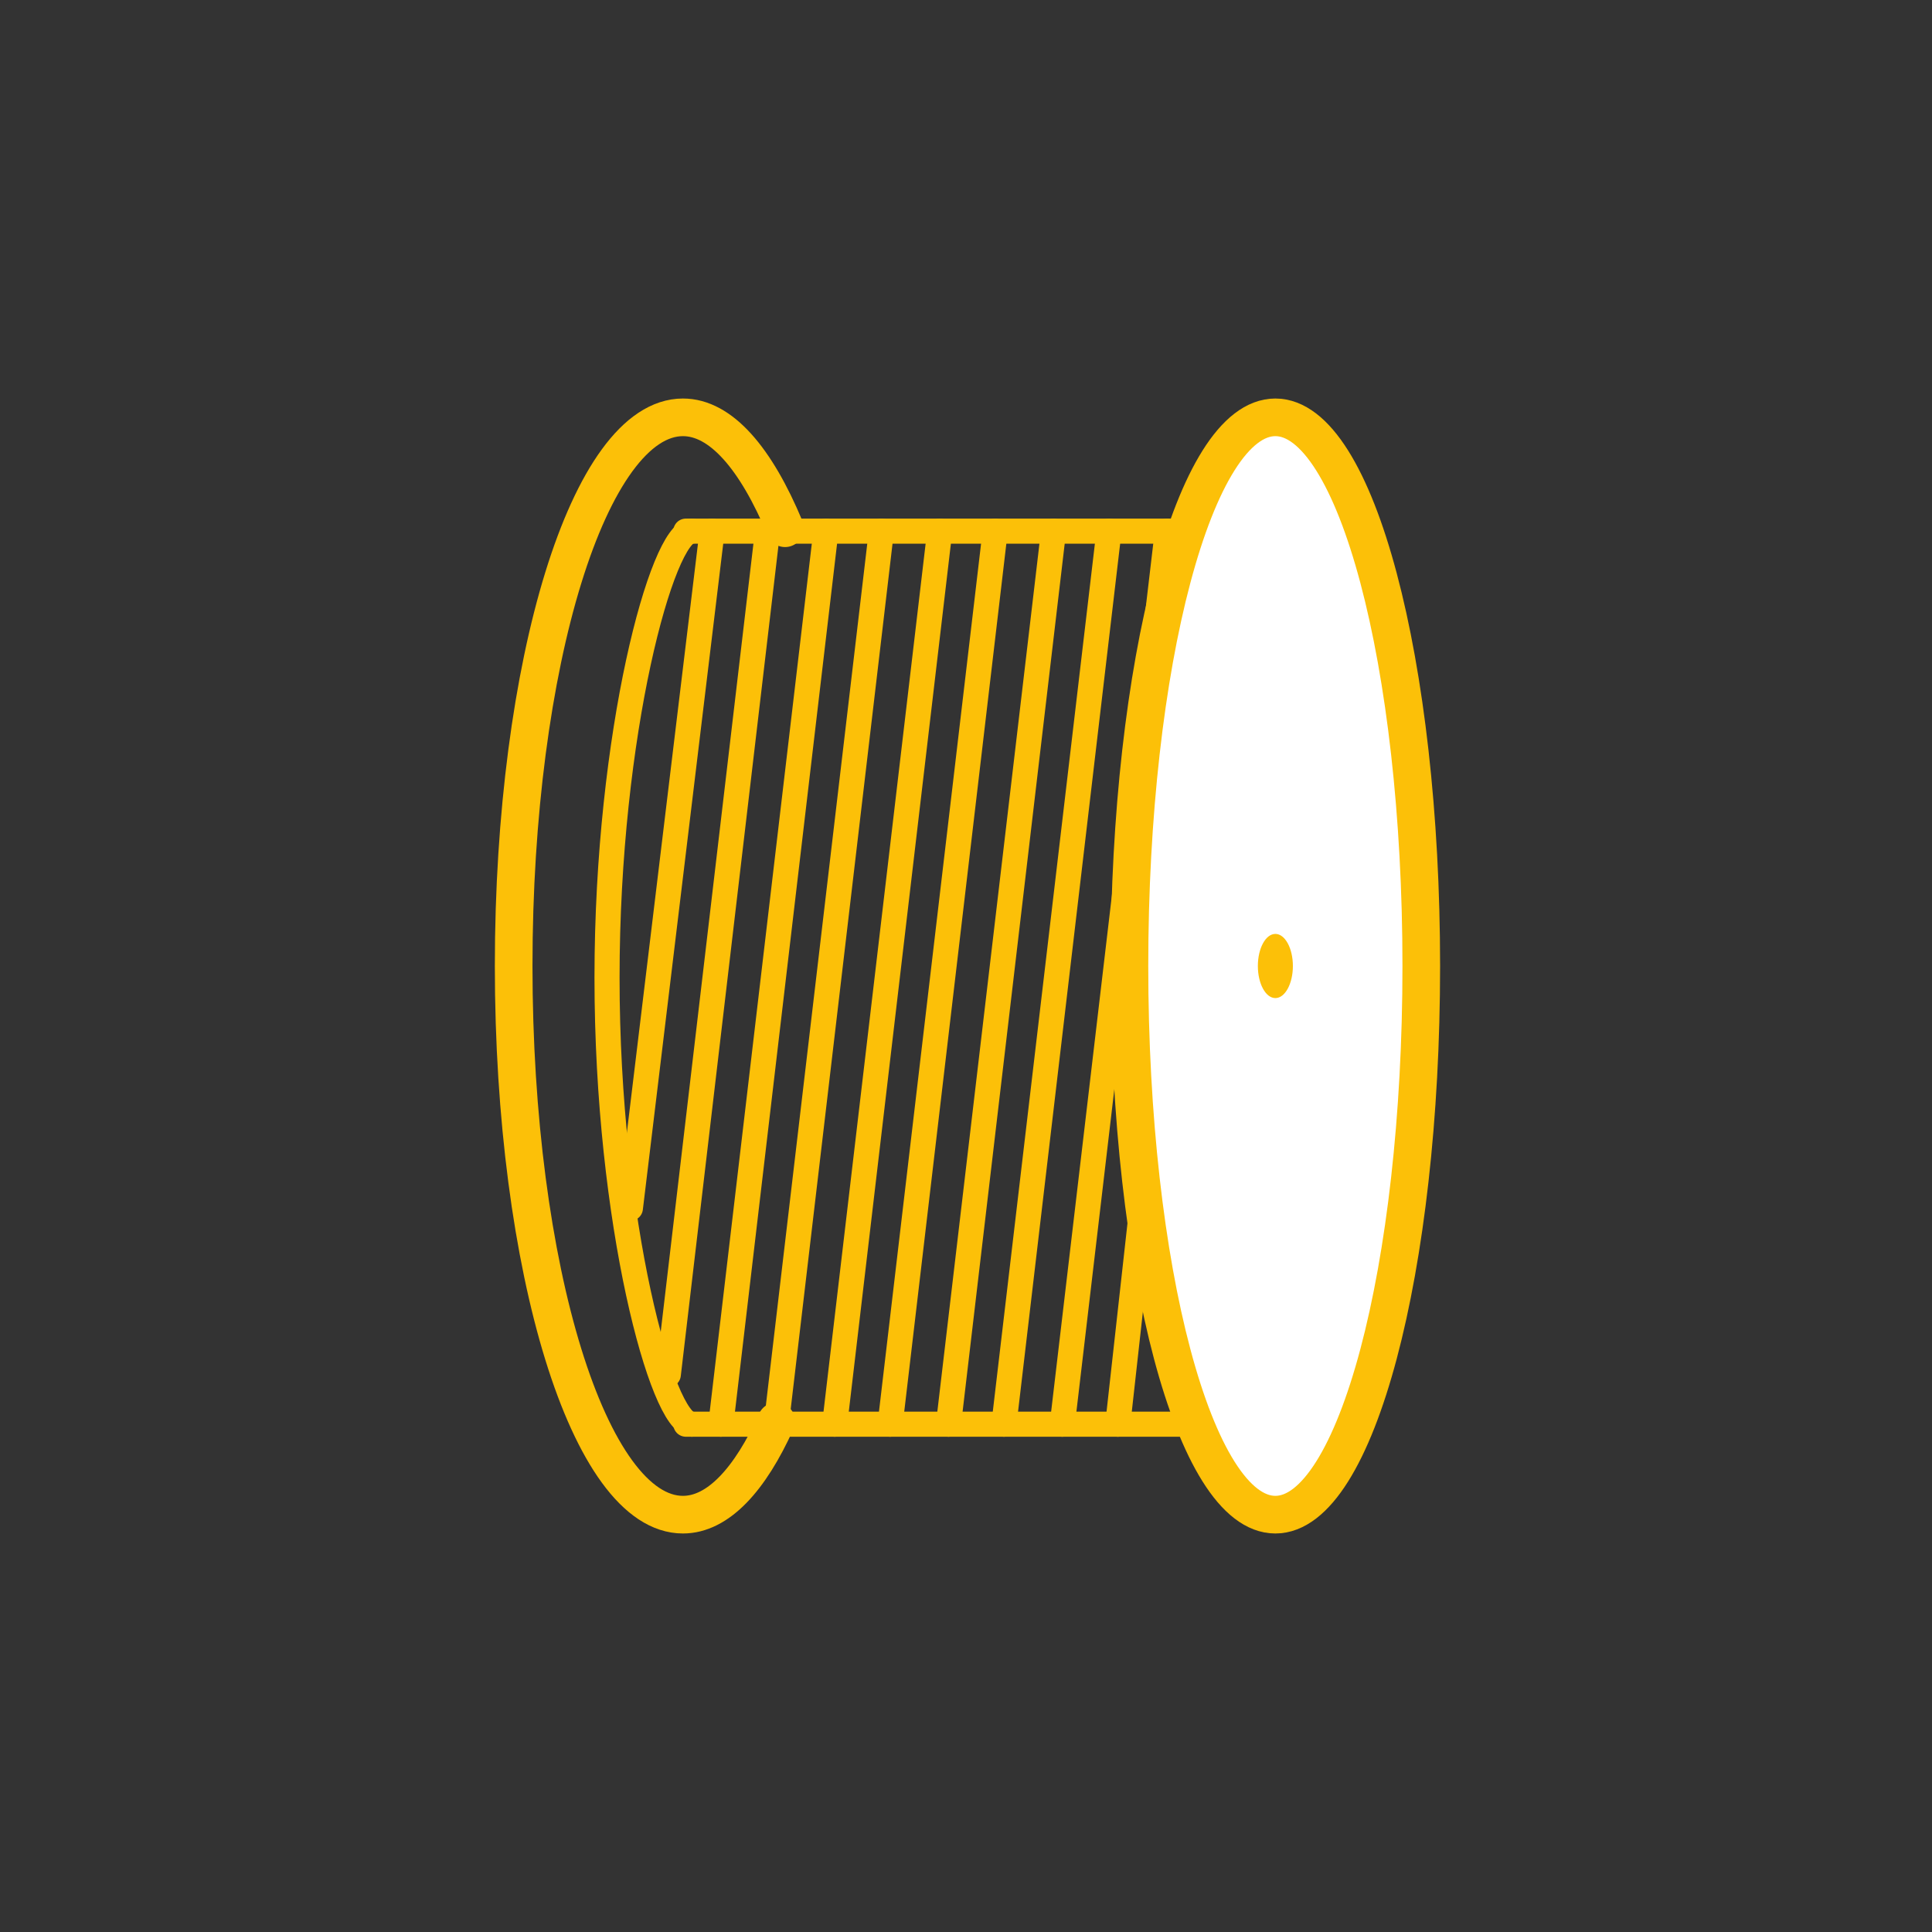 <svg width="77" height="77" viewBox="0 0 77 77" fill="none" xmlns="http://www.w3.org/2000/svg">
<rect x="0" y="0" width="77" height="77" fill="#333333" stroke="none"/>
<g id="Frame" clip-path="url(#clip0_382_710)">
<g id="Group">
<path id="Vector" d="M30.94 56.645C29.893 58.971 28.614 60.367 27.218 60.367C23.496 60.367 20.472 50.597 20.472 38.5C20.472 26.403 23.496 16.633 27.218 16.633C28.73 16.633 30.126 18.261 31.289 21.053" stroke="#FCC008" stroke-width="1.5" stroke-miterlimit="10" stroke-linecap="round" stroke-linejoin="round"/>
<g id="Group_2">
<path id="Vector_2" d="M27.567 56.761C26.403 56.761 24.193 48.736 24.193 38.965C24.193 29.195 26.403 21.169 27.567 21.169" stroke="#FCC008" stroke-miterlimit="10" stroke-linecap="round" stroke-linejoin="round"/>
<g id="Group_3">
<path id="Vector_3" d="M27.334 21.169H46.875" stroke="#FCC008" stroke-miterlimit="10" stroke-linecap="round" stroke-linejoin="round"/>
<path id="Vector_4" d="M27.334 56.761H47.805" stroke="#FCC008" stroke-miterlimit="10" stroke-linecap="round" stroke-linejoin="round"/>
</g>
<path id="Vector_5" d="M30.59 21.169L26.636 54.784" stroke="#FCC008" stroke-miterlimit="10" stroke-linecap="round" stroke-linejoin="round"/>
<path id="Vector_6" d="M32.917 21.169L28.73 56.761" stroke="#FCC008" stroke-miterlimit="10" stroke-linecap="round" stroke-linejoin="round"/>
<path id="Vector_7" d="M28.381 21.169L25.124 48.154" stroke="#FCC008" stroke-miterlimit="10" stroke-linecap="round" stroke-linejoin="round"/>
<path id="Vector_8" d="M35.127 21.169L30.939 56.761" stroke="#FCC008" stroke-miterlimit="10" stroke-linecap="round" stroke-linejoin="round"/>
<path id="Vector_9" d="M37.453 21.169L33.266 56.761" stroke="#FCC008" stroke-miterlimit="10" stroke-linecap="round" stroke-linejoin="round"/>
<path id="Vector_10" d="M39.663 21.169L35.476 56.761" stroke="#FCC008" stroke-miterlimit="10" stroke-linecap="round" stroke-linejoin="round"/>
<path id="Vector_11" d="M41.989 21.169L37.802 56.761" stroke="#FCC008" stroke-miterlimit="10" stroke-linecap="round" stroke-linejoin="round"/>
<path id="Vector_12" d="M44.199 21.169L40.012 56.761" stroke="#FCC008" stroke-miterlimit="10" stroke-linecap="round" stroke-linejoin="round"/>
<path id="Vector_13" d="M46.525 21.169L42.338 56.761" stroke="#FCC008" stroke-miterlimit="10" stroke-linecap="round" stroke-linejoin="round"/>
<path id="Vector_14" d="M46.759 36.872L44.549 56.761" stroke="#FCC008" stroke-miterlimit="10" stroke-linecap="round" stroke-linejoin="round"/>
</g>
<g id="Group_4">
<g id="Group_5">
<path id="Vector_15" d="M50.829 60.367C54.041 60.367 56.645 50.577 56.645 38.5C56.645 26.423 54.041 16.633 50.829 16.633C47.617 16.633 45.014 26.423 45.014 38.5C45.014 50.577 47.617 60.367 50.829 60.367Z" fill="white" stroke="#FCC008" stroke-width="1.5" stroke-miterlimit="10" stroke-linecap="round" stroke-linejoin="round"/>
</g>
<path id="Vector_16" d="M50.83 39.779C51.215 39.779 51.528 39.206 51.528 38.5C51.528 37.793 51.215 37.221 50.83 37.221C50.444 37.221 50.132 37.793 50.132 38.5C50.132 39.206 50.444 39.779 50.83 39.779Z" fill="#FCC008"/>
</g>
</g>
</g>
<defs>
<clipPath id="clip0_382_710">
<rect width="77" height="77" fill="white"/>
</clipPath>
</defs>
</svg>
